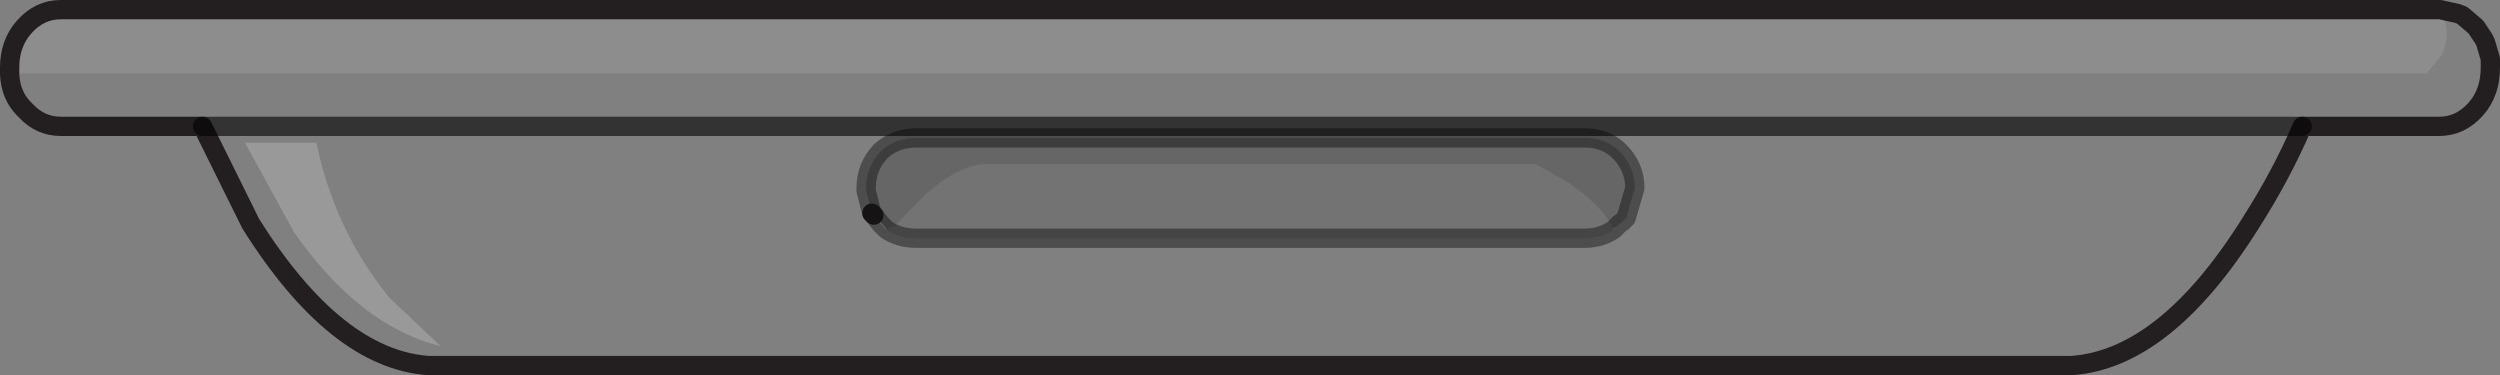 <?xml version="1.0" encoding="UTF-8" standalone="no"?>
<svg xmlns:xlink="http://www.w3.org/1999/xlink" height="19.45px" width="129.6px" xmlns="http://www.w3.org/2000/svg">
  <rect width="100%" height="100%" fill="#808080" stroke="none"/>
  <g transform="matrix(1.0, 0.0, 0.0, 1.0, 64.8, 9.7)">
    <path d="M18.85 2.15 L19.0 2.05 18.85 2.2 18.85 2.15 M-19.5 1.45 L-18.85 2.15 -18.85 2.2 -19.15 1.9 -19.5 1.45" fill="#b5b7b9" fill-rule="evenodd" stroke="none"/>
    <path d="M-64.3 -5.85 Q-64.2 -4.75 -63.45 -3.95 L-63.55 -4.05 Q-64.25 -4.75 -64.3 -5.85 M62.6 -9.0 L61.7 -9.15 61.65 -9.2 61.7 -9.2 62.6 -9.0" fill="#ffffff" fill-rule="evenodd" stroke="none"/>
    <path d="M63.95 -7.7 L63.55 -8.3 62.85 -8.9 63.6 -8.3 63.95 -7.7" fill="#c1c3c5" fill-rule="evenodd" stroke="none"/>
    <path d="M19.0 2.05 L19.15 1.9 19.3 1.8 19.5 1.6 19.95 0.05 Q19.95 -1.05 19.15 -1.85 18.45 -2.55 17.35 -2.55 L-17.3 -2.55 Q-18.4 -2.55 -19.15 -1.85 -19.9 -1.05 -19.9 0.05 L-19.9 0.2 -19.6 1.35 -19.5 1.45 -19.15 1.9 -18.85 2.2 Q-18.2 2.65 -17.3 2.65 L17.35 2.65 Q18.2 2.65 18.85 2.2 L19.0 2.05 M-64.3 -5.9 L61.0 -5.9 61.75 -6.8 Q62.35 -7.95 61.7 -9.15 L62.6 -9.0 62.85 -8.9 63.55 -8.3 63.95 -7.7 64.05 -7.5 64.3 -6.65 64.3 -6.6 64.3 -6.3 64.3 -6.2 Q64.3 -4.9 63.55 -4.05 62.75 -3.15 61.65 -3.15 L54.55 -3.15 -54.3 -3.15 54.55 -3.15 Q53.45 -0.6 51.85 1.9 47.45 8.9 42.6 9.25 L-42.6 9.25 Q-47.4 8.9 -51.8 1.9 L-54.3 -3.15 -61.65 -3.15 Q-62.7 -3.15 -63.45 -3.95 -64.2 -4.75 -64.3 -5.85 L-64.3 -5.9 M-52.1 -2.3 L-49.55 2.35 Q-46.15 7.2 -41.95 8.25 L-44.6 5.75 Q-47.45 2.25 -48.4 -2.3 L-52.1 -2.3" fill="#ffffff" fill-opacity="0.0" fill-rule="evenodd" stroke="none"/>
    <path d="M61.7 -9.15 Q62.35 -7.95 61.75 -6.8 L61.0 -5.9 -64.3 -5.9 -64.3 -6.2 Q-64.3 -7.45 -63.55 -8.3 -62.75 -9.2 -61.65 -9.2 L61.65 -9.2 61.7 -9.15" fill="#ffffff" fill-opacity="0.102" fill-rule="evenodd" stroke="none"/>
    <path d="M18.85 2.15 Q18.15 0.85 16.4 -0.3 L14.8 -1.2 -13.8 -1.2 Q-15.3 -1.05 -17.0 0.55 L-18.45 2.05 -18.85 2.15 -19.5 1.45 -19.6 1.35 -19.9 0.2 -19.9 0.05 Q-19.9 -1.05 -19.15 -1.85 -18.4 -2.55 -17.3 -2.55 L17.35 -2.55 Q18.45 -2.55 19.15 -1.85 19.95 -1.05 19.95 0.05 L19.5 1.6 19.3 1.8 19.15 1.9 19.0 2.05 18.85 2.15" fill="#000000" fill-opacity="0.2" fill-rule="evenodd" stroke="none"/>
    <path d="M-18.85 2.15 L-18.45 2.05 -17.0 0.55 Q-15.3 -1.05 -13.8 -1.2 L14.8 -1.2 16.4 -0.3 Q18.15 0.85 18.85 2.15 L18.85 2.2 Q18.2 2.65 17.35 2.65 L-17.3 2.65 Q-18.2 2.65 -18.85 2.2 L-18.85 2.15" fill="#000000" fill-opacity="0.102" fill-rule="evenodd" stroke="none"/>
    <path d="M-52.1 -2.3 L-48.4 -2.3 Q-47.45 2.25 -44.6 5.75 L-41.95 8.25 Q-46.15 7.2 -49.55 2.35 L-52.1 -2.3" fill="#ffffff" fill-opacity="0.2" fill-rule="evenodd" stroke="none"/>
    <path d="M-19.6 1.35 L-19.5 1.45 M-64.3 -5.9 L-64.3 -5.85 Q-64.25 -4.75 -63.55 -4.05 L-63.45 -3.95 Q-62.7 -3.15 -61.65 -3.15 L-54.3 -3.15 -51.8 1.9 Q-47.4 8.9 -42.6 9.25 L42.6 9.25 Q47.45 8.9 51.85 1.9 53.45 -0.6 54.55 -3.15 L61.65 -3.15 Q62.75 -3.15 63.55 -4.05 64.3 -4.9 64.3 -6.2 L64.3 -6.3 64.3 -6.6 64.3 -6.65 64.05 -7.5 63.95 -7.7 63.55 -8.3 62.85 -8.9 62.6 -9.0 61.7 -9.2 61.65 -9.2 -61.65 -9.2 Q-62.75 -9.2 -63.55 -8.3 -64.3 -7.45 -64.3 -6.2 L-64.3 -5.9" fill="none" stroke="#231f20" stroke-linecap="round" stroke-linejoin="round" stroke-width="1.0"/>
    <path d="M-54.3 -3.15 L54.55 -3.15" fill="none" stroke="#000000" stroke-linecap="round" stroke-linejoin="round" stroke-opacity="0.6" stroke-width="1.0"/>
    <path d="M19.0 2.05 L19.15 1.9 19.3 1.8 19.5 1.6 19.95 0.05 Q19.95 -1.05 19.15 -1.85 18.45 -2.55 17.35 -2.55 L-17.3 -2.55 Q-18.4 -2.55 -19.15 -1.85 -19.9 -1.05 -19.9 0.05 L-19.9 0.2 -19.6 1.35 M-18.85 2.2 Q-18.2 2.65 -17.3 2.65 L17.35 2.65 Q18.2 2.65 18.85 2.2 L19.0 2.05 M-19.5 1.45 L-19.15 1.9 -18.85 2.2" fill="none" stroke="#000000" stroke-linecap="round" stroke-linejoin="round" stroke-opacity="0.4" stroke-width="1.0"/>
  </g>
</svg>
